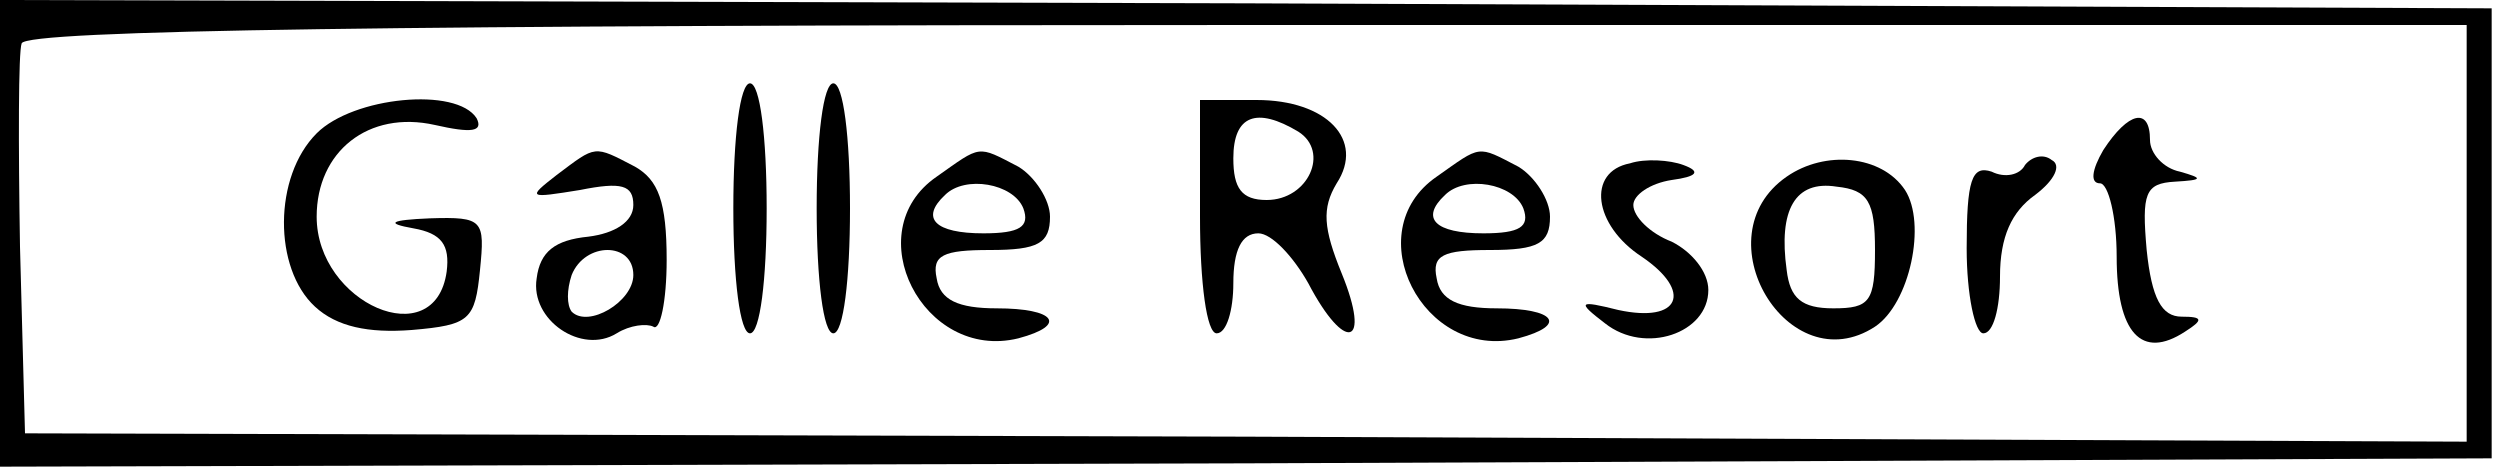 <?xml version="1.0" standalone="no"?>
<!DOCTYPE svg PUBLIC "-//W3C//DTD SVG 20010904//EN"
 "http://www.w3.org/TR/2001/REC-SVG-20010904/DTD/svg10.dtd">
<svg version="1.0" xmlns="http://www.w3.org/2000/svg"
 width="150pt" height="28pt" viewBox="0 0 150 28"
 preserveAspectRatio="xMidYMid meet">

<g transform="translate(0,28) scale(0.1,-0.1)"
fill="#000000" stroke="none">
<path d="M0 140 l0 -140 748 2 747 3 0 135 0 135 -747 3 -748 2 0 -140z m1480
0 l0 -125 -732 3 -733 2 -3 112 c-1 61 -1 117 1 122 3 8 229 11 736 11 l731 0
0 -125z"/>
<path d="M440 155 c0 -43 4 -75 10 -75 6 0 10 32 10 75 0 43 -4 75 -10 75 -6
0 -10 -32 -10 -75z"/>
<path d="M490 155 c0 -43 4 -75 10 -75 6 0 10 32 10 75 0 43 -4 75 -10 75 -6
0 -10 -32 -10 -75z"/>
<path d="M190 200 c-26 -26 -26 -81 -1 -104 13 -12 32 -16 58 -14 35 3 38 6
41 36 3 30 2 32 -30 31 -24 -1 -27 -3 -10 -6 17 -3 22 -10 20 -26 -7 -50 -78
-19 -78 33 0 39 31 64 71 55 22 -5 29 -4 25 4 -12 19 -74 13 -96 -9z"/>
<path d="M720 150 c0 -40 4 -70 10 -70 6 0 10 14 10 30 0 20 5 30 15 30 8 0
21 -14 30 -30 22 -42 38 -38 20 6 -11 27 -12 39 -3 54 17 26 -6 50 -48 50
l-34 0 0 -70z m59 51 c19 -12 6 -41 -19 -41 -15 0 -20 7 -20 25 0 26 14 31 39
16z"/>
<path d="M1262 190 c-7 -12 -8 -20 -2 -20 5 0 10 -20 10 -44 0 -46 15 -62 41
-45 11 7 11 9 -2 9 -12 0 -18 11 -21 40 -3 34 -1 40 17 41 17 1 17 2 3 6 -10
2 -18 11 -18 19 0 20 -13 17 -28 -6z"/>
<path d="M334 175 c-18 -14 -17 -14 14 -9 25 5 32 3 32 -9 0 -10 -11 -17 -27
-19 -20 -2 -29 -9 -31 -25 -4 -25 27 -46 48 -33 8 5 18 6 22 4 4 -3 8 15 8 40
0 35 -5 48 -19 56 -25 13 -23 13 -47 -5z m46 -60 c0 -16 -27 -32 -37 -22 -3 4
-3 13 0 22 8 20 37 20 37 0z"/>
<path d="M562 174 c-48 -33 -8 -111 49 -97 30 8 22 18 -13 18 -23 0 -34 5 -36
18 -3 14 4 17 32 17 29 0 36 4 36 20 0 10 -9 24 -19 30 -25 13 -22 13 -49 -6z
m52 -19 c4 -11 -2 -15 -24 -15 -29 0 -38 9 -23 23 12 12 41 7 47 -8z"/>
<path d="M862 174 c-48 -33 -8 -111 49 -97 30 8 22 18 -13 18 -23 0 -34 5 -36
18 -3 14 4 17 32 17 29 0 36 4 36 20 0 10 -9 24 -19 30 -25 13 -22 13 -49 -6z
m52 -19 c4 -11 -2 -15 -24 -15 -29 0 -38 9 -23 23 12 12 41 7 47 -8z"/>
<path d="M978 182 c-26 -5 -22 -37 7 -56 31 -21 23 -40 -14 -32 -24 6 -25 5
-8 -8 24 -19 62 -6 62 20 0 11 -10 23 -22 29 -13 5 -23 15 -23 22 0 6 10 13
23 15 15 2 18 5 7 9 -8 3 -23 4 -32 1z"/>
<path d="M1072 174 c-52 -36 1 -124 53 -90 21 14 31 62 18 82 -14 21 -48 24
-71 8z m53 -44 c0 -31 -3 -35 -25 -35 -19 0 -26 6 -28 23 -5 36 5 54 30 50 19
-2 23 -9 23 -38z"/>
<path d="M1215 181 c-3 -6 -12 -8 -20 -4 -12 4 -15 -5 -15 -46 0 -28 5 -51 10
-51 6 0 10 15 10 34 0 24 7 39 21 49 12 9 16 18 10 21 -5 4 -12 2 -16 -3z"/>
</g>
</svg>
